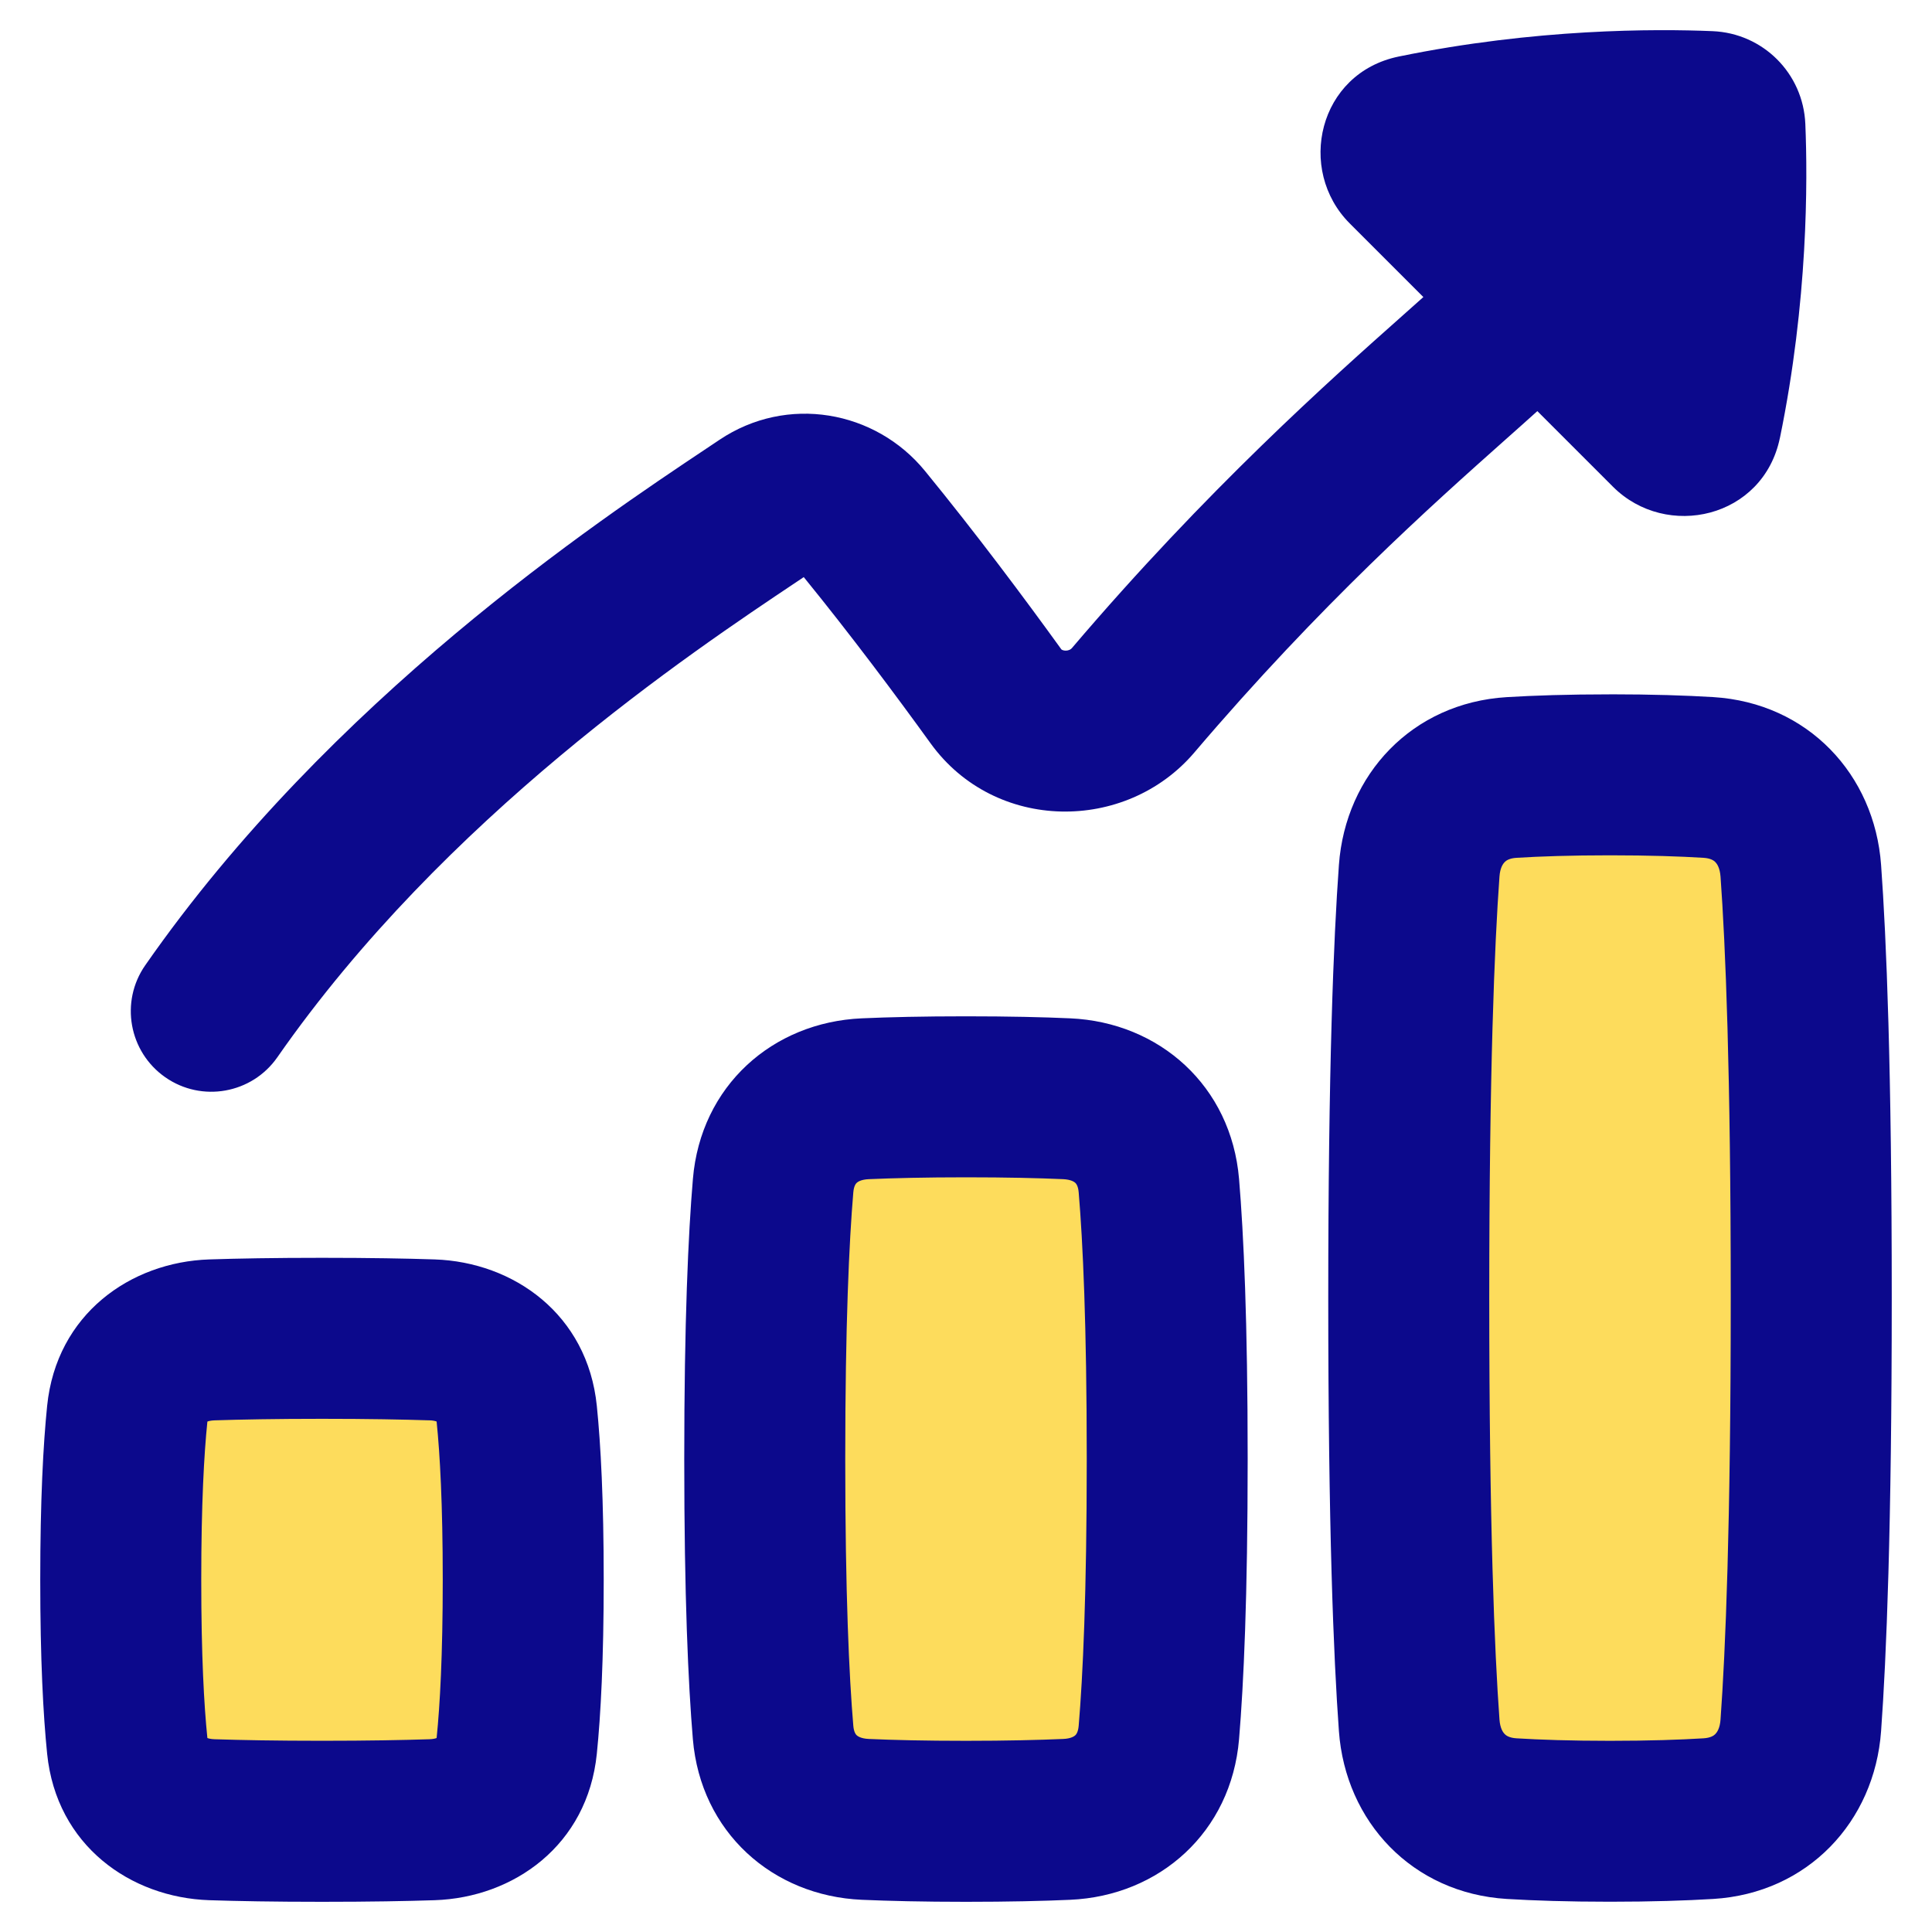 <svg xmlns="http://www.w3.org/2000/svg" fill="none" viewBox="0 0 48 48" id="Graph-Bar-Increase--Streamline-Plump">
  <desc>
    Graph Bar Increase Streamline Icon: https://streamlinehq.com
  </desc>
  <g id="graph-bar-increase--up-product-performance-increase-arrow-graph-business-chart">
    <path id="Rectangle 56" fill="#fddc5c" d="M5.267 45.211c-1.128 -0.038 -1.992 -0.719 -2.106 -1.842C3.072 42.489 3 41.182 3 39.25c0 -1.932 0.072 -3.24 0.161 -4.119 0.114 -1.123 0.978 -1.804 2.106 -1.842C5.934 33.267 6.827 33.25 8 33.25s2.066 0.017 2.733 0.039c1.128 0.038 1.992 0.719 2.106 1.842 0.089 0.879 0.161 2.187 0.161 4.119 0 1.932 -0.072 3.24 -0.161 4.119 -0.114 1.123 -0.978 1.804 -2.106 1.842 -0.668 0.022 -1.56 0.039 -2.733 0.039s-2.066 -0.017 -2.733 -0.039Z" stroke-width="1"></path>
    <path id="Rectangle 57" fill="#fddc5c" d="M37.557 45.184c-1.3 -0.08 -2.203 -1.018 -2.298 -2.317C35.132 41.106 35 37.918 35 32.25c0 -5.668 0.132 -8.856 0.26 -10.617 0.095 -1.299 0.998 -2.238 2.298 -2.317 0.63 -0.038 1.432 -0.066 2.443 -0.066s1.813 0.027 2.443 0.066c1.3 0.08 2.203 1.018 2.298 2.317 0.128 1.761 0.26 4.949 0.26 10.617 0 5.668 -0.132 8.856 -0.26 10.617 -0.095 1.299 -0.998 2.238 -2.298 2.317 -0.63 0.038 -1.432 0.066 -2.443 0.066s-1.813 -0.027 -2.443 -0.066Z" stroke-width="1"></path>
    <path id="Rectangle 58" fill="#fddc5c" d="M21.499 45.202c-1.263 -0.055 -2.186 -0.9 -2.292 -2.16C19.098 41.744 19 39.636 19 36.25c0 -3.386 0.098 -5.494 0.207 -6.792 0.106 -1.26 1.029 -2.105 2.292 -2.16 0.638 -0.028 1.459 -0.048 2.501 -0.048s1.862 0.02 2.501 0.048c1.263 0.055 2.186 0.9 2.292 2.16C28.902 30.756 29 32.864 29 36.25c0 3.386 -0.098 5.494 -0.207 6.792 -0.106 1.26 -1.029 2.105 -2.292 2.16 -0.638 0.028 -1.459 0.048 -2.501 0.048s-1.862 -0.02 -2.501 -0.048Z" stroke-width="1"></path>
    <path id="Union" fill="#0c098c" fill-rule="evenodd" d="M44.222 10.875c-0.411 2.003 -2.819 2.546 -4.148 1.218l-1.879 -1.879c-0.236 0.214 -0.497 0.445 -0.779 0.696l-0 0c-1.836 1.634 -4.598 4.091 -7.743 7.786 -1.701 1.998 -4.953 1.987 -6.553 -0.228 -0.86 -1.191 -1.978 -2.688 -3.151 -4.13l-0.164 0.11c-2.651 1.771 -8.76 5.854 -12.914 11.819 -0.631 0.906 -1.878 1.13 -2.784 0.498s-1.13 -1.878 -0.498 -2.784C8.209 17.376 14.871 12.932 17.537 11.153c0.121 -0.081 0.234 -0.156 0.338 -0.226 1.679 -1.126 3.873 -0.735 5.107 0.775 1.273 1.557 2.474 3.167 3.382 4.424 0.006 0.009 0.012 0.014 0.024 0.02 0.015 0.007 0.042 0.017 0.081 0.018 0.084 0.002 0.135 -0.031 0.16 -0.06 3.357 -3.945 6.424 -6.67 8.234 -8.278l0 -0 0.002 -0.002c0.179 -0.159 0.345 -0.307 0.498 -0.444l-1.828 -1.828c-1.329 -1.329 -0.786 -3.737 1.218 -4.148 3.396 -0.697 6.379 -0.689 7.795 -0.63 1.255 0.052 2.252 1.049 2.305 2.305 0.059 1.416 0.067 4.399 -0.63 7.795ZM40 17.25c1.046 0 1.889 0.028 2.565 0.069 2.35 0.144 4.007 1.922 4.17 4.168 0.133 1.828 0.265 5.07 0.265 10.762s-0.132 8.934 -0.265 10.762c-0.163 2.247 -1.82 4.025 -4.17 4.168 -0.676 0.041 -1.519 0.069 -2.565 0.069 -1.046 0 -1.889 -0.028 -2.565 -0.069 -2.35 -0.144 -4.007 -1.922 -4.17 -4.168C33.132 41.184 33 37.942 33 32.25s0.132 -8.934 0.265 -10.762c0.163 -2.247 1.82 -4.025 4.17 -4.168 0.676 -0.041 1.519 -0.069 2.565 -0.069Zm2.321 4.062c-0.584 -0.036 -1.345 -0.062 -2.321 -0.062 -0.975 0 -1.736 0.026 -2.321 0.062 -0.184 0.011 -0.262 0.071 -0.297 0.107 -0.039 0.04 -0.113 0.141 -0.128 0.359C37.131 23.472 37 26.607 37 32.25s0.131 8.778 0.254 10.472c0.016 0.218 0.089 0.319 0.128 0.359 0.035 0.036 0.113 0.096 0.297 0.107 0.584 0.036 1.345 0.062 2.321 0.062 0.975 0 1.736 -0.026 2.321 -0.062 0.184 -0.011 0.262 -0.071 0.297 -0.107 0.039 -0.04 0.113 -0.141 0.128 -0.359C42.869 41.028 43 37.893 43 32.25s-0.131 -8.778 -0.254 -10.472c-0.016 -0.218 -0.089 -0.319 -0.128 -0.359 -0.035 -0.036 -0.113 -0.096 -0.297 -0.107ZM8 31.25c1.192 0 2.107 0.017 2.8 0.04 1.956 0.066 3.797 1.359 4.028 3.639 0.098 0.965 0.171 2.343 0.171 4.321 0 1.977 -0.073 3.355 -0.171 4.321 -0.231 2.28 -2.072 3.574 -4.028 3.639 -0.694 0.023 -1.609 0.04 -2.8 0.04 -1.192 0 -2.107 -0.017 -2.801 -0.04 -1.956 -0.066 -3.797 -1.359 -4.028 -3.639C1.073 42.605 1 41.227 1 39.25c0 -1.977 0.073 -3.355 0.171 -4.321 0.231 -2.28 2.072 -3.574 4.028 -3.639C5.893 31.267 6.808 31.25 8 31.25Zm2.666 4.038C10.024 35.267 9.154 35.25 8 35.25s-2.024 0.017 -2.666 0.038c-0.093 0.003 -0.15 0.018 -0.181 0.03 -0.001 0.004 -0.001 0.009 -0.002 0.015C5.07 36.126 5 37.364 5 39.25c0 1.887 0.07 3.124 0.151 3.917l0.001 0.009 0.001 0.005c0.031 0.012 0.088 0.027 0.181 0.03 0.642 0.021 1.512 0.038 2.666 0.038 1.154 0 2.024 -0.017 2.666 -0.038 0.093 -0.003 0.15 -0.018 0.181 -0.03 0.001 -0.004 0.001 -0.009 0.002 -0.015 0.081 -0.793 0.151 -2.03 0.151 -3.917 0 -1.887 -0.07 -3.124 -0.151 -3.917 -0.001 -0.006 -0.001 -0.011 -0.002 -0.015 -0.031 -0.012 -0.088 -0.027 -0.181 -0.03Zm15.922 -9.988C25.917 25.27 25.067 25.25 24 25.25s-1.917 0.02 -2.588 0.05c-2.22 0.097 -4.003 1.68 -4.197 3.991C17.099 30.663 17 32.83 17 36.25c0 3.42 0.099 5.587 0.214 6.959 0.195 2.31 1.978 3.893 4.197 3.991 0.671 0.029 1.521 0.05 2.588 0.05s1.917 -0.02 2.588 -0.05c2.22 -0.097 4.003 -1.68 4.197 -3.991 0.115 -1.372 0.214 -3.54 0.214 -6.959 0 -3.42 -0.099 -5.587 -0.214 -6.959 -0.195 -2.31 -1.978 -3.893 -4.197 -3.991ZM24 29.25c1.017 0 1.808 0.019 2.413 0.046 0.202 0.009 0.281 0.072 0.302 0.091 0.016 0.015 0.071 0.07 0.085 0.239 0.103 1.223 0.2 3.271 0.2 6.624s-0.097 5.401 -0.2 6.624c-0.014 0.169 -0.069 0.224 -0.085 0.239 -0.021 0.019 -0.1 0.083 -0.302 0.091 -0.605 0.026 -1.396 0.046 -2.413 0.046s-1.808 -0.019 -2.413 -0.046c-0.202 -0.009 -0.281 -0.072 -0.302 -0.091 -0.016 -0.015 -0.071 -0.07 -0.085 -0.239C21.097 41.651 21 39.603 21 36.25s0.097 -5.401 0.2 -6.624c0.014 -0.169 0.069 -0.224 0.085 -0.239 0.021 -0.019 0.1 -0.083 0.302 -0.091 0.605 -0.026 1.396 -0.046 2.413 -0.046Z" clip-rule="evenodd" stroke-width="1"></path>
  </g>
</svg>